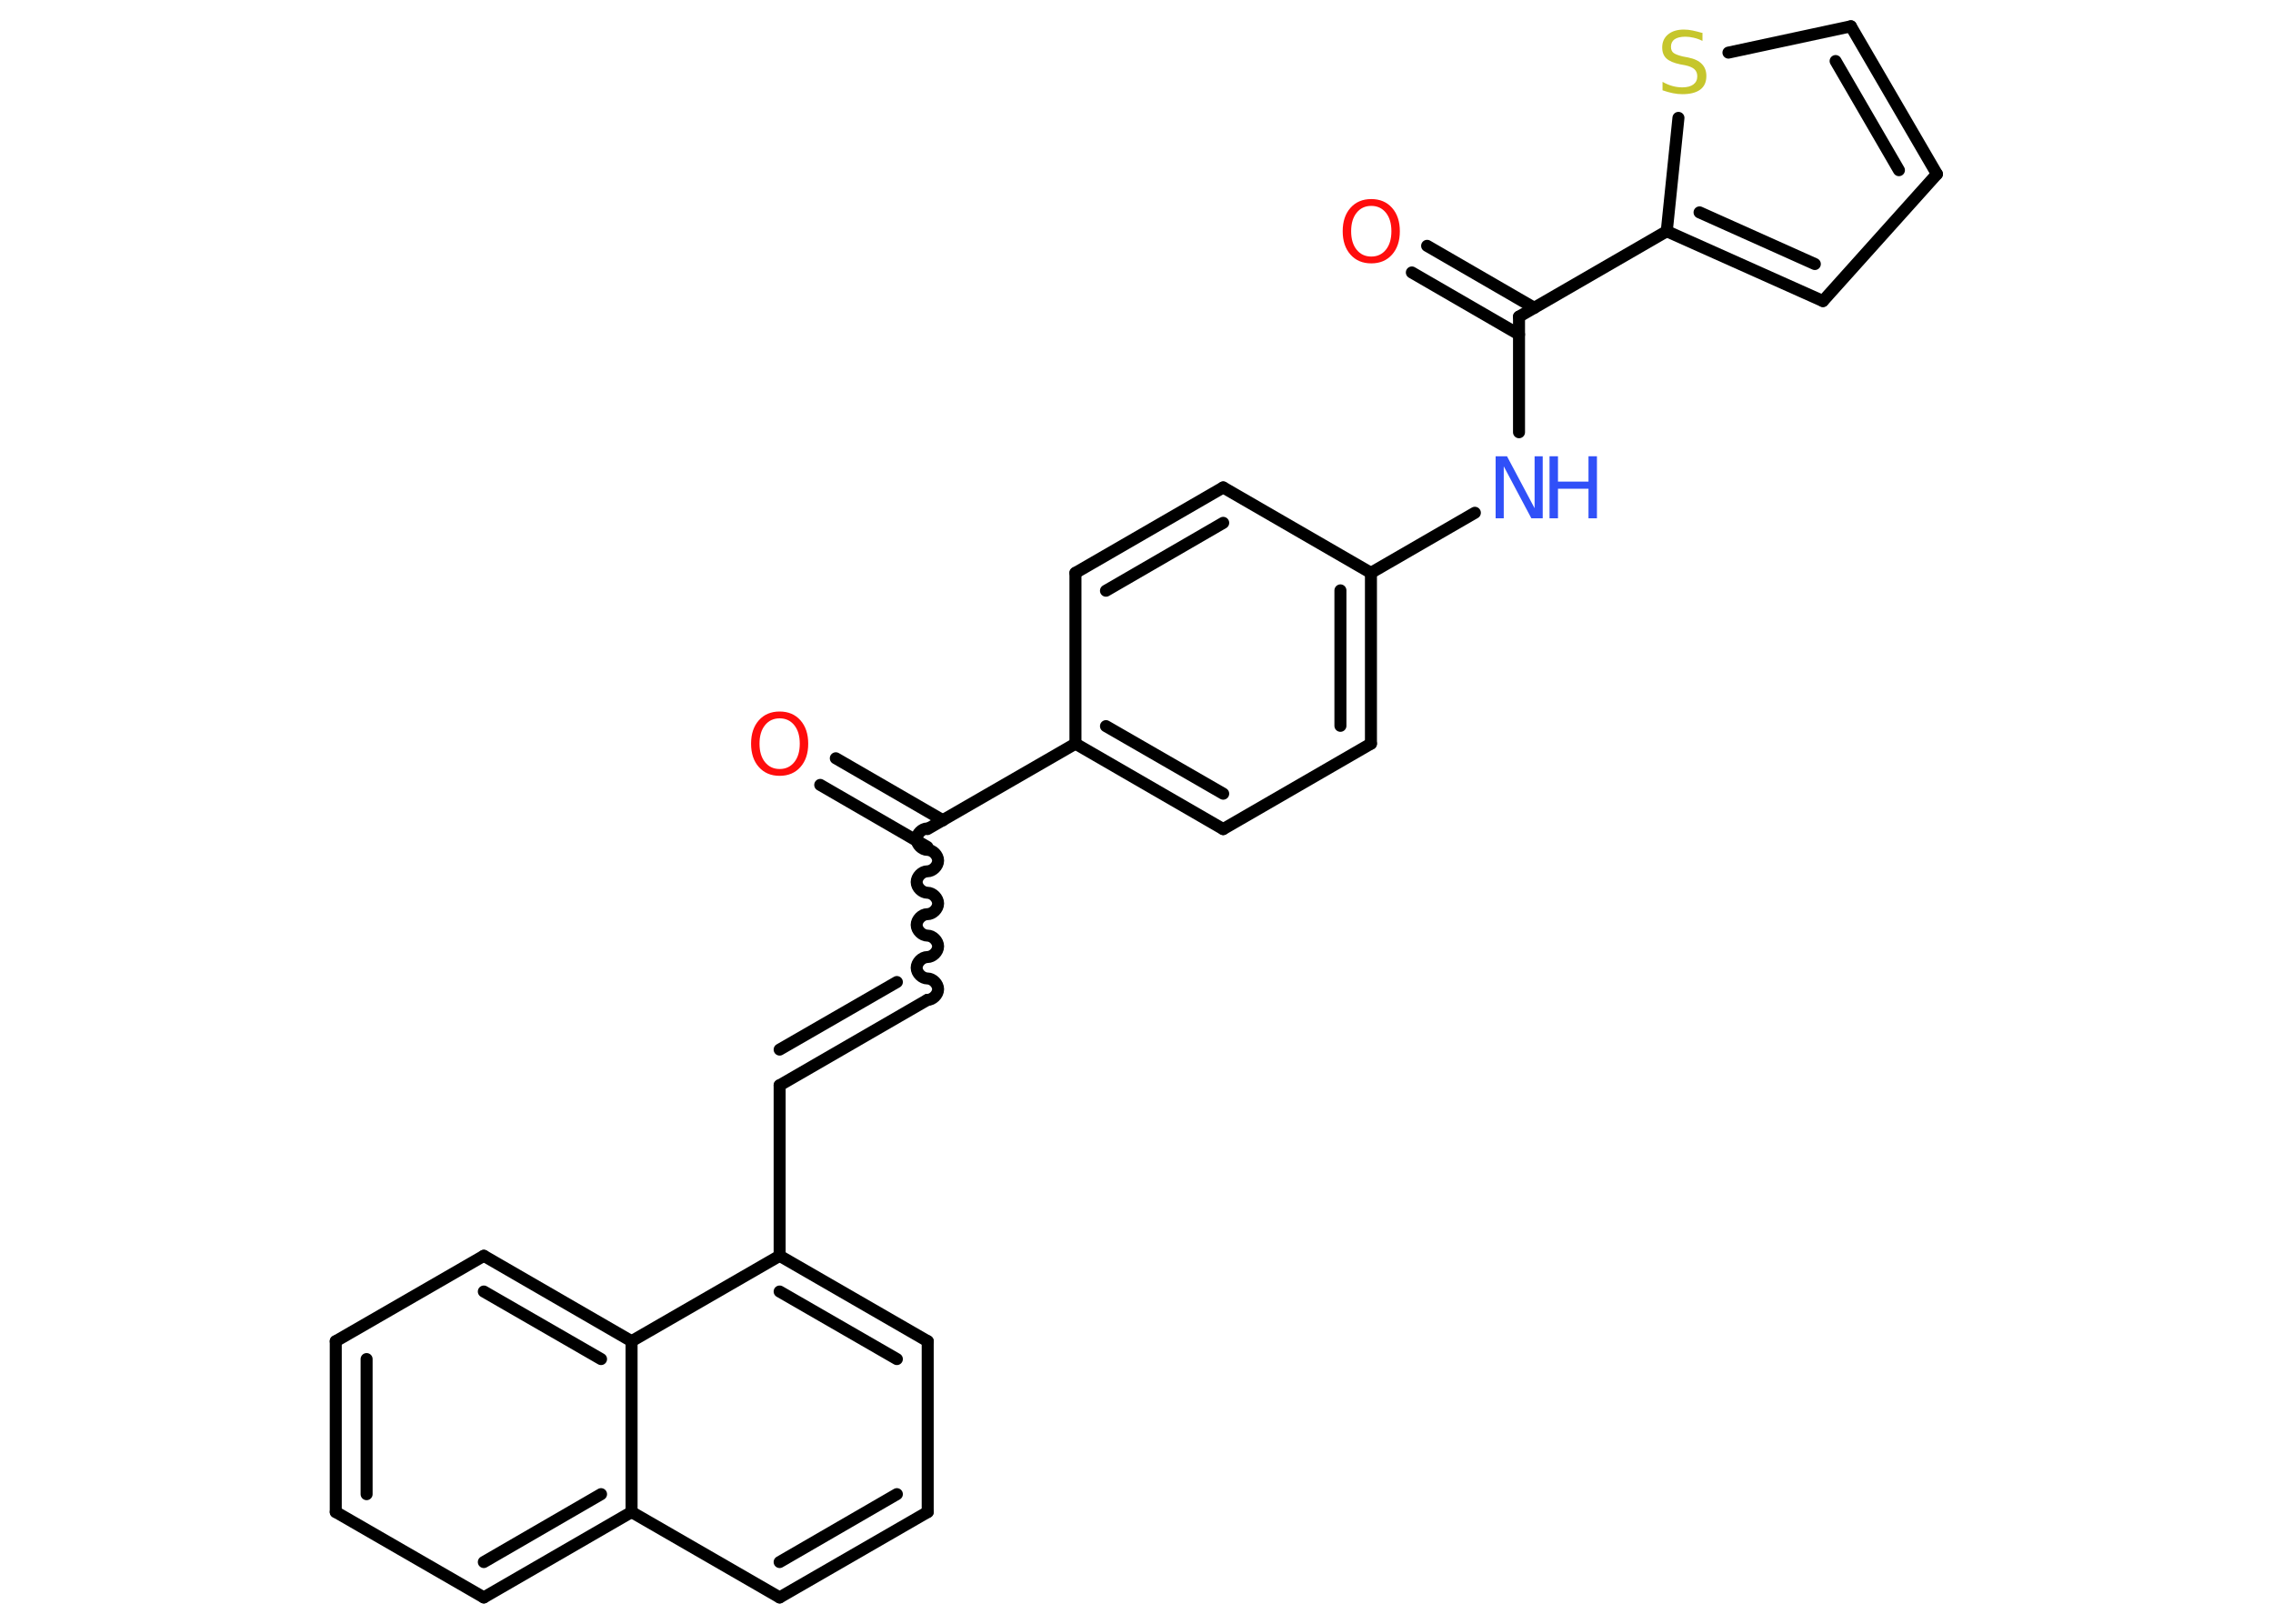 <?xml version='1.0' encoding='UTF-8'?>
<!DOCTYPE svg PUBLIC "-//W3C//DTD SVG 1.1//EN" "http://www.w3.org/Graphics/SVG/1.1/DTD/svg11.dtd">
<svg version='1.2' xmlns='http://www.w3.org/2000/svg' xmlns:xlink='http://www.w3.org/1999/xlink' width='70.0mm' height='50.0mm' viewBox='0 0 70.0 50.0'>
  <desc>Generated by the Chemistry Development Kit (http://github.com/cdk)</desc>
  <g stroke-linecap='round' stroke-linejoin='round' stroke='#000000' stroke-width='.37' fill='#FF0D0D'>
    <rect x='.0' y='.0' width='70.0' height='50.0' fill='#FFFFFF' stroke='none'/>
    <g id='mol1' class='mol'>
      <g id='mol1bnd1' class='bond'>
        <line x1='25.74' y1='23.35' x2='29.04' y2='25.26'/>
        <line x1='25.26' y1='24.17' x2='28.56' y2='26.08'/>
      </g>
      <path id='mol1bnd2' class='bond' d='M28.56 30.79c.16 .0 .33 -.16 .33 -.33c.0 -.16 -.16 -.33 -.33 -.33c-.16 .0 -.33 -.16 -.33 -.33c.0 -.16 .16 -.33 .33 -.33c.16 .0 .33 -.16 .33 -.33c.0 -.16 -.16 -.33 -.33 -.33c-.16 .0 -.33 -.16 -.33 -.33c.0 -.16 .16 -.33 .33 -.33c.16 .0 .33 -.16 .33 -.33c.0 -.16 -.16 -.33 -.33 -.33c-.16 .0 -.33 -.16 -.33 -.33c.0 -.16 .16 -.33 .33 -.33c.16 .0 .33 -.16 .33 -.33c.0 -.16 -.16 -.33 -.33 -.33c-.16 .0 -.33 -.16 -.33 -.33c.0 -.16 .16 -.33 .33 -.33' fill='none' stroke='#000000' stroke-width='.37'/>
      <g id='mol1bnd3' class='bond'>
        <line x1='28.56' y1='30.79' x2='24.01' y2='33.42'/>
        <line x1='27.62' y1='30.24' x2='24.01' y2='32.32'/>
      </g>
      <line id='mol1bnd4' class='bond' x1='24.01' y1='33.42' x2='24.01' y2='38.67'/>
      <g id='mol1bnd5' class='bond'>
        <line x1='28.57' y1='41.3' x2='24.01' y2='38.67'/>
        <line x1='27.62' y1='41.85' x2='24.01' y2='39.77'/>
      </g>
      <line id='mol1bnd6' class='bond' x1='28.57' y1='41.3' x2='28.57' y2='46.56'/>
      <g id='mol1bnd7' class='bond'>
        <line x1='24.01' y1='49.19' x2='28.57' y2='46.56'/>
        <line x1='24.01' y1='48.1' x2='27.62' y2='46.01'/>
      </g>
      <line id='mol1bnd8' class='bond' x1='24.01' y1='49.19' x2='19.45' y2='46.56'/>
      <g id='mol1bnd9' class='bond'>
        <line x1='14.9' y1='49.19' x2='19.45' y2='46.56'/>
        <line x1='14.9' y1='48.1' x2='18.51' y2='46.01'/>
      </g>
      <line id='mol1bnd10' class='bond' x1='14.9' y1='49.19' x2='10.34' y2='46.56'/>
      <g id='mol1bnd11' class='bond'>
        <line x1='10.34' y1='41.3' x2='10.34' y2='46.56'/>
        <line x1='11.29' y1='41.85' x2='11.29' y2='46.01'/>
      </g>
      <line id='mol1bnd12' class='bond' x1='10.34' y1='41.3' x2='14.9' y2='38.67'/>
      <g id='mol1bnd13' class='bond'>
        <line x1='19.45' y1='41.3' x2='14.9' y2='38.67'/>
        <line x1='18.51' y1='41.85' x2='14.9' y2='39.77'/>
      </g>
      <line id='mol1bnd14' class='bond' x1='24.01' y1='38.67' x2='19.45' y2='41.3'/>
      <line id='mol1bnd15' class='bond' x1='19.45' y1='46.56' x2='19.45' y2='41.3'/>
      <line id='mol1bnd16' class='bond' x1='28.56' y1='25.53' x2='33.12' y2='22.9'/>
      <g id='mol1bnd17' class='bond'>
        <line x1='33.12' y1='22.9' x2='37.67' y2='25.53'/>
        <line x1='34.06' y1='22.36' x2='37.67' y2='24.44'/>
      </g>
      <line id='mol1bnd18' class='bond' x1='37.67' y1='25.53' x2='42.22' y2='22.9'/>
      <g id='mol1bnd19' class='bond'>
        <line x1='42.22' y1='22.9' x2='42.22' y2='17.64'/>
        <line x1='41.28' y1='22.35' x2='41.28' y2='18.18'/>
      </g>
      <line id='mol1bnd20' class='bond' x1='42.22' y1='17.64' x2='45.42' y2='15.79'/>
      <line id='mol1bnd21' class='bond' x1='46.78' y1='13.31' x2='46.78' y2='9.75'/>
      <g id='mol1bnd22' class='bond'>
        <line x1='46.78' y1='10.3' x2='43.48' y2='8.39'/>
        <line x1='47.25' y1='9.48' x2='43.95' y2='7.57'/>
      </g>
      <line id='mol1bnd23' class='bond' x1='46.78' y1='9.75' x2='51.33' y2='7.12'/>
      <g id='mol1bnd24' class='bond'>
        <line x1='51.33' y1='7.12' x2='56.14' y2='9.27'/>
        <line x1='52.34' y1='6.54' x2='55.89' y2='8.13'/>
      </g>
      <line id='mol1bnd25' class='bond' x1='56.14' y1='9.27' x2='59.65' y2='5.36'/>
      <g id='mol1bnd26' class='bond'>
        <line x1='59.65' y1='5.36' x2='57.0' y2='.81'/>
        <line x1='58.48' y1='5.24' x2='56.53' y2='1.88'/>
      </g>
      <line id='mol1bnd27' class='bond' x1='57.0' y1='.81' x2='53.23' y2='1.62'/>
      <line id='mol1bnd28' class='bond' x1='51.33' y1='7.12' x2='51.69' y2='3.63'/>
      <line id='mol1bnd29' class='bond' x1='42.22' y1='17.64' x2='37.67' y2='15.01'/>
      <g id='mol1bnd30' class='bond'>
        <line x1='37.67' y1='15.01' x2='33.12' y2='17.64'/>
        <line x1='37.67' y1='16.1' x2='34.06' y2='18.19'/>
      </g>
      <line id='mol1bnd31' class='bond' x1='33.12' y1='22.9' x2='33.12' y2='17.64'/>
      <path id='mol1atm1' class='atom' d='M24.01 22.12q-.28 .0 -.45 .21q-.17 .21 -.17 .57q.0 .36 .17 .57q.17 .21 .45 .21q.28 .0 .45 -.21q.17 -.21 .17 -.57q.0 -.36 -.17 -.57q-.17 -.21 -.45 -.21zM24.01 21.91q.4 .0 .64 .27q.24 .27 .24 .72q.0 .45 -.24 .72q-.24 .27 -.64 .27q-.4 .0 -.64 -.27q-.24 -.27 -.24 -.72q.0 -.45 .24 -.72q.24 -.27 .64 -.27z' stroke='none'/>
      <g id='mol1atm19' class='atom'>
        <path d='M46.06 14.05h.35l.85 1.6v-1.6h.25v1.91h-.35l-.85 -1.6v1.6h-.25v-1.91z' stroke='none' fill='#3050F8'/>
        <path d='M47.72 14.05h.26v.78h.94v-.78h.26v1.91h-.26v-.91h-.94v.91h-.26v-1.91z' stroke='none' fill='#3050F8'/>
      </g>
      <path id='mol1atm21' class='atom' d='M42.23 6.34q-.28 .0 -.45 .21q-.17 .21 -.17 .57q.0 .36 .17 .57q.17 .21 .45 .21q.28 .0 .45 -.21q.17 -.21 .17 -.57q.0 -.36 -.17 -.57q-.17 -.21 -.45 -.21zM42.23 6.13q.4 .0 .64 .27q.24 .27 .24 .72q.0 .45 -.24 .72q-.24 .27 -.64 .27q-.4 .0 -.64 -.27q-.24 -.27 -.24 -.72q.0 -.45 .24 -.72q.24 -.27 .64 -.27z' stroke='none'/>
      <path id='mol1atm26' class='atom' d='M52.43 1.01v.25q-.14 -.07 -.28 -.1q-.13 -.03 -.25 -.03q-.21 .0 -.33 .08q-.11 .08 -.11 .23q.0 .13 .08 .19q.08 .06 .29 .11l.16 .03q.29 .06 .42 .2q.14 .14 .14 .37q.0 .28 -.19 .42q-.19 .14 -.55 .14q-.14 .0 -.29 -.03q-.15 -.03 -.32 -.09v-.26q.16 .09 .31 .13q.15 .04 .3 .04q.22 .0 .34 -.09q.12 -.09 .12 -.25q.0 -.14 -.09 -.22q-.09 -.08 -.28 -.12l-.16 -.03q-.29 -.06 -.42 -.18q-.13 -.12 -.13 -.34q.0 -.25 .18 -.4q.18 -.15 .49 -.15q.13 .0 .27 .03q.14 .03 .28 .07z' stroke='none' fill='#C6C62C'/>
    </g>
  </g>
</svg>
